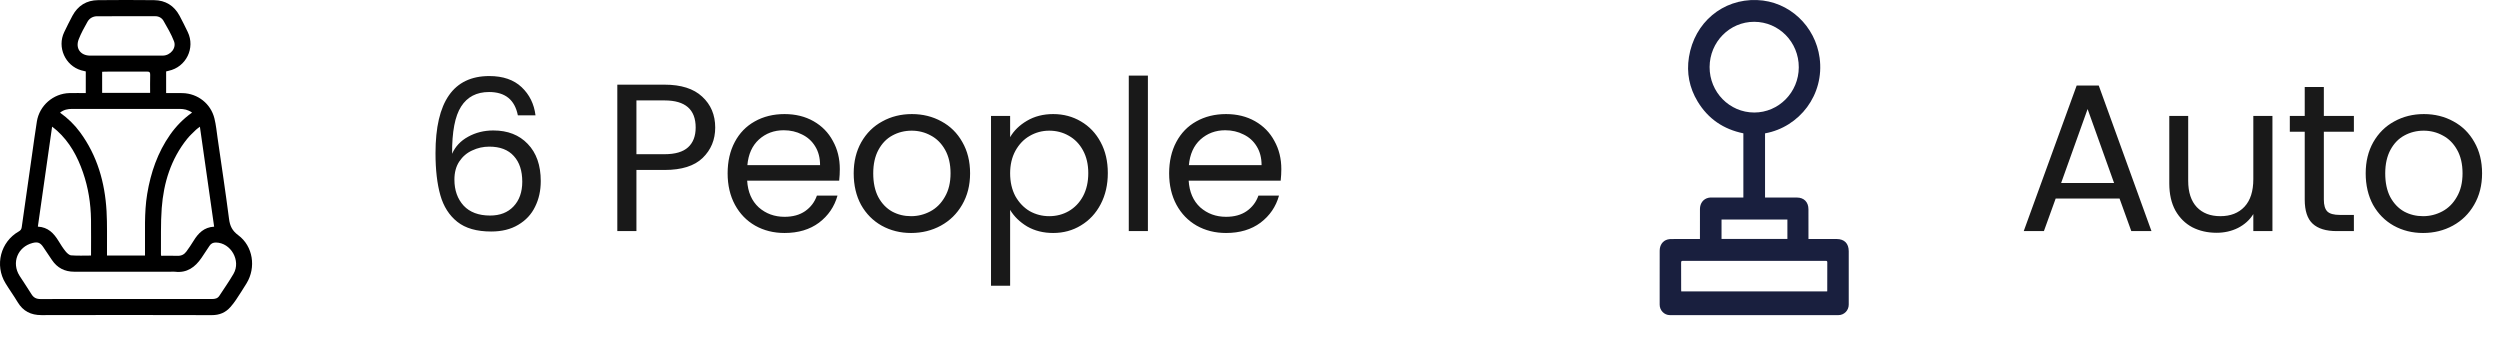 <svg width="119" height="17" viewBox="0 0 119 17" fill="none" xmlns="http://www.w3.org/2000/svg">
<path d="M79.49 15C79.22 15 79 14.777 79 14.501C79 14.168 79 13.79 79 13.772C79 13.16 79 12.547 79.001 11.935C79.001 11.666 79.144 11.461 79.379 11.399C79.439 11.382 79.505 11.378 79.568 11.378C79.984 11.376 80.399 11.377 80.814 11.377H80.917C80.917 11.336 80.917 11.305 80.917 11.273C80.917 10.832 80.916 10.39 80.918 9.948C80.919 9.674 81.079 9.466 81.328 9.413C81.375 9.403 81.424 9.403 81.471 9.403C81.945 9.403 82.419 9.403 82.893 9.403C82.922 9.403 82.95 9.403 82.984 9.403V6.346C82.045 6.155 81.308 5.661 80.806 4.829C80.414 4.18 80.273 3.467 80.394 2.716C80.656 1.074 82 -0.056 83.63 0.002C85.177 0.058 86.41 1.248 86.614 2.753C86.852 4.511 85.655 6.05 84.016 6.348V9.403H84.112C84.586 9.403 85.06 9.402 85.534 9.403C85.87 9.403 86.082 9.619 86.082 9.962C86.084 10.398 86.083 10.834 86.083 11.27C86.083 11.302 86.083 11.334 86.083 11.377H86.183C86.599 11.377 87.014 11.377 87.429 11.377C87.791 11.378 87.999 11.589 88 11.957C88 12.561 88 13.165 88 13.769C88 13.787 88 14.167 88 14.5C88 14.776 87.78 15 87.509 15H79.49V15ZM83.5 5.356C84.668 5.358 85.62 4.393 85.622 3.204C85.625 2.005 84.679 1.039 83.499 1.038C82.33 1.036 81.382 1.998 81.377 3.189C81.373 4.385 82.322 5.354 83.5 5.356V5.356ZM80.027 13.87H86.973C86.975 13.854 86.977 13.844 86.977 13.833C86.977 13.383 86.976 12.934 86.979 12.485C86.979 12.411 86.938 12.418 86.892 12.418C84.63 12.418 82.368 12.418 80.105 12.416C80.038 12.416 80.021 12.437 80.021 12.503C80.024 12.934 80.022 13.364 80.023 13.795C80.023 13.819 80.025 13.843 80.027 13.87V13.87ZM85.08 10.449H81.945V11.373H85.08V10.449Z" fill="#191F3E"/>
<path opacity="0.9" d="M100.89 9.45H97.85L97.29 11H96.33L98.85 4.07H99.9L102.41 11H101.45L100.89 9.45ZM100.63 8.71L99.37 5.19L98.11 8.71H100.63ZM108.168 5.52V11H107.258V10.19C107.085 10.47 106.842 10.69 106.528 10.85C106.222 11.003 105.882 11.08 105.508 11.08C105.082 11.08 104.698 10.993 104.358 10.82C104.018 10.64 103.748 10.373 103.548 10.02C103.355 9.667 103.258 9.237 103.258 8.73V5.52H104.158V8.61C104.158 9.15 104.295 9.567 104.568 9.86C104.842 10.147 105.215 10.29 105.688 10.29C106.175 10.29 106.558 10.14 106.838 9.84C107.118 9.54 107.258 9.103 107.258 8.53V5.52H108.168ZM110.615 6.27V9.5C110.615 9.767 110.671 9.957 110.785 10.07C110.898 10.177 111.095 10.23 111.375 10.23H112.045V11H111.225C110.718 11 110.338 10.883 110.085 10.65C109.831 10.417 109.705 10.033 109.705 9.5V6.27H108.995V5.52H109.705V4.14H110.615V5.52H112.045V6.27H110.615ZM115.337 11.09C114.824 11.09 114.357 10.973 113.937 10.74C113.524 10.507 113.197 10.177 112.957 9.75C112.724 9.317 112.607 8.817 112.607 8.25C112.607 7.69 112.727 7.197 112.967 6.77C113.214 6.337 113.547 6.007 113.967 5.78C114.387 5.547 114.857 5.43 115.377 5.43C115.897 5.43 116.367 5.547 116.787 5.78C117.207 6.007 117.537 6.333 117.777 6.76C118.024 7.187 118.147 7.683 118.147 8.25C118.147 8.817 118.021 9.317 117.767 9.75C117.521 10.177 117.184 10.507 116.757 10.74C116.331 10.973 115.857 11.09 115.337 11.09ZM115.337 10.29C115.664 10.29 115.971 10.213 116.257 10.06C116.544 9.907 116.774 9.677 116.947 9.37C117.127 9.063 117.217 8.69 117.217 8.25C117.217 7.81 117.131 7.437 116.957 7.13C116.784 6.823 116.557 6.597 116.277 6.45C115.997 6.297 115.694 6.22 115.367 6.22C115.034 6.22 114.727 6.297 114.447 6.45C114.174 6.597 113.954 6.823 113.787 7.13C113.621 7.437 113.537 7.81 113.537 8.25C113.537 8.697 113.617 9.073 113.777 9.38C113.944 9.687 114.164 9.917 114.437 10.07C114.711 10.217 115.011 10.29 115.337 10.29ZM125.734 5.42C126.16 5.42 126.54 5.51 126.874 5.69C127.207 5.863 127.47 6.127 127.664 6.48C127.857 6.833 127.954 7.263 127.954 7.77V11H127.054V7.9C127.054 7.353 126.917 6.937 126.644 6.65C126.377 6.357 126.014 6.21 125.554 6.21C125.08 6.21 124.704 6.363 124.424 6.67C124.144 6.97 124.004 7.407 124.004 7.98V11H123.104V7.9C123.104 7.353 122.967 6.937 122.694 6.65C122.427 6.357 122.064 6.21 121.604 6.21C121.13 6.21 120.754 6.363 120.474 6.67C120.194 6.97 120.054 7.407 120.054 7.98V11H119.144V5.52H120.054V6.31C120.234 6.023 120.474 5.803 120.774 5.65C121.08 5.497 121.417 5.42 121.784 5.42C122.244 5.42 122.65 5.523 123.004 5.73C123.357 5.937 123.62 6.24 123.794 6.64C123.947 6.253 124.2 5.953 124.554 5.74C124.907 5.527 125.3 5.42 125.734 5.42ZM128.907 8.24C128.907 7.68 129.02 7.19 129.247 6.77C129.473 6.343 129.783 6.013 130.177 5.78C130.577 5.547 131.02 5.43 131.507 5.43C131.987 5.43 132.403 5.533 132.757 5.74C133.11 5.947 133.373 6.207 133.547 6.52V5.52H134.467V11H133.547V9.98C133.367 10.3 133.097 10.567 132.737 10.78C132.383 10.987 131.97 11.09 131.497 11.09C131.01 11.09 130.57 10.97 130.177 10.73C129.783 10.49 129.473 10.153 129.247 9.72C129.02 9.287 128.907 8.793 128.907 8.24ZM133.547 8.25C133.547 7.837 133.463 7.477 133.297 7.17C133.13 6.863 132.903 6.63 132.617 6.47C132.337 6.303 132.027 6.22 131.687 6.22C131.347 6.22 131.037 6.3 130.757 6.46C130.477 6.62 130.253 6.853 130.087 7.16C129.92 7.467 129.837 7.827 129.837 8.24C129.837 8.66 129.92 9.027 130.087 9.34C130.253 9.647 130.477 9.883 130.757 10.05C131.037 10.21 131.347 10.29 131.687 10.29C132.027 10.29 132.337 10.21 132.617 10.05C132.903 9.883 133.13 9.647 133.297 9.34C133.463 9.027 133.547 8.663 133.547 8.25ZM136.914 6.27V9.5C136.914 9.767 136.971 9.957 137.084 10.07C137.198 10.177 137.394 10.23 137.674 10.23H138.344V11H137.524C137.018 11 136.638 10.883 136.384 10.65C136.131 10.417 136.004 10.033 136.004 9.5V6.27H135.294V5.52H136.004V4.14H136.914V5.52H138.344V6.27H136.914ZM139.717 4.63C139.544 4.63 139.397 4.57 139.277 4.45C139.157 4.33 139.097 4.183 139.097 4.01C139.097 3.837 139.157 3.69 139.277 3.57C139.397 3.45 139.544 3.39 139.717 3.39C139.884 3.39 140.024 3.45 140.137 3.57C140.257 3.69 140.317 3.837 140.317 4.01C140.317 4.183 140.257 4.33 140.137 4.45C140.024 4.57 139.884 4.63 139.717 4.63ZM140.157 5.52V11H139.247V5.52H140.157ZM141.168 8.25C141.168 7.683 141.281 7.19 141.508 6.77C141.735 6.343 142.048 6.013 142.448 5.78C142.855 5.547 143.318 5.43 143.838 5.43C144.511 5.43 145.065 5.593 145.498 5.92C145.938 6.247 146.228 6.7 146.368 7.28H145.388C145.295 6.947 145.111 6.683 144.838 6.49C144.571 6.297 144.238 6.2 143.838 6.2C143.318 6.2 142.898 6.38 142.578 6.74C142.258 7.093 142.098 7.597 142.098 8.25C142.098 8.91 142.258 9.42 142.578 9.78C142.898 10.14 143.318 10.32 143.838 10.32C144.238 10.32 144.571 10.227 144.838 10.04C145.105 9.853 145.288 9.587 145.388 9.24H146.368C146.221 9.8 145.928 10.25 145.488 10.59C145.048 10.923 144.498 11.09 143.838 11.09C143.318 11.09 142.855 10.973 142.448 10.74C142.048 10.507 141.735 10.177 141.508 9.75C141.281 9.323 141.168 8.823 141.168 8.25Z" fill="black"/>
<path d="M7.908 3.401V4.431C8.176 4.431 8.437 4.425 8.697 4.432C9.418 4.453 10.034 4.936 10.207 5.639C10.283 5.946 10.313 6.264 10.358 6.578C10.543 7.858 10.736 9.137 10.902 10.42C10.945 10.755 11.051 10.982 11.341 11.196C12.046 11.717 12.197 12.729 11.738 13.483C11.575 13.749 11.407 14.011 11.234 14.271C11.155 14.391 11.065 14.504 10.971 14.612C10.737 14.88 10.447 15.001 10.082 15C7.379 14.992 4.674 14.992 1.971 14.999C1.469 15 1.097 14.812 0.838 14.379C0.655 14.073 0.445 13.784 0.26 13.479C-0.261 12.623 0.026 11.51 0.893 11.017C0.981 10.967 1.021 10.912 1.034 10.815C1.194 9.677 1.357 8.538 1.52 7.4C1.597 6.861 1.669 6.32 1.755 5.782C1.877 5.023 2.537 4.451 3.302 4.431C3.559 4.425 3.815 4.43 4.083 4.43V3.4C4.014 3.383 3.938 3.367 3.864 3.346C3.104 3.126 2.711 2.244 3.056 1.53C3.183 1.267 3.311 1.004 3.45 0.747C3.71 0.266 4.121 0.013 4.665 0.007C5.555 -0.002 6.444 -0.003 7.334 0.007C7.878 0.014 8.288 0.268 8.548 0.751C8.683 1.004 8.81 1.262 8.935 1.52C9.305 2.285 8.858 3.194 8.027 3.37C7.989 3.379 7.951 3.39 7.909 3.4L7.908 3.401ZM9.143 5.359C8.949 5.221 8.754 5.184 8.548 5.184C7.584 5.185 6.621 5.184 5.657 5.184C4.916 5.184 4.175 5.184 3.434 5.184C3.229 5.184 3.035 5.219 2.858 5.363C3.23 5.628 3.544 5.933 3.807 6.29C4.63 7.407 4.994 8.684 5.072 10.05C5.108 10.693 5.088 11.339 5.093 11.984C5.093 12.041 5.093 12.1 5.093 12.164H6.902C6.902 12.088 6.901 12.021 6.902 11.953C6.914 11.046 6.857 10.137 7.006 9.236C7.174 8.217 7.502 7.26 8.1 6.408C8.384 6.005 8.724 5.656 9.143 5.359ZM5.999 14.232C7.363 14.232 8.727 14.231 10.091 14.233C10.234 14.233 10.358 14.208 10.44 14.082C10.667 13.733 10.908 13.393 11.116 13.033C11.479 12.409 10.991 11.556 10.28 11.544C10.144 11.542 10.044 11.589 9.969 11.706C9.847 11.898 9.72 12.087 9.591 12.275C9.286 12.721 8.897 13.004 8.324 12.934C8.265 12.926 8.205 12.933 8.146 12.933C6.609 12.933 5.072 12.931 3.535 12.934C3.079 12.934 2.724 12.752 2.47 12.372C2.332 12.166 2.194 11.961 2.056 11.756C1.917 11.55 1.793 11.503 1.549 11.566C0.839 11.751 0.538 12.507 0.931 13.128C1.116 13.421 1.316 13.705 1.496 14.001C1.601 14.174 1.737 14.236 1.937 14.235C3.291 14.229 4.645 14.232 5.999 14.232L5.999 14.232ZM10.193 10.788C9.966 9.196 9.742 7.626 9.515 6.031C9.439 6.09 9.381 6.127 9.332 6.174C9.188 6.317 9.034 6.452 8.908 6.61C8.136 7.57 7.789 8.699 7.698 9.906C7.643 10.636 7.67 11.373 7.661 12.107C7.661 12.125 7.667 12.144 7.673 12.175C7.933 12.175 8.189 12.167 8.445 12.177C8.626 12.184 8.765 12.117 8.868 11.978C8.991 11.811 9.108 11.638 9.216 11.461C9.438 11.099 9.712 10.816 10.193 10.789V10.788ZM1.802 10.787C2.289 10.813 2.562 11.105 2.786 11.471C2.889 11.64 2.995 11.809 3.119 11.962C3.187 12.046 3.292 12.147 3.387 12.155C3.699 12.179 4.014 12.164 4.333 12.164C4.333 11.585 4.339 11.02 4.332 10.455C4.321 9.687 4.203 8.935 3.951 8.208C3.69 7.453 3.319 6.766 2.719 6.223C2.648 6.158 2.571 6.102 2.48 6.029C2.252 7.629 2.028 9.197 1.802 10.787V10.787ZM5.998 2.648C6.581 2.648 7.164 2.651 7.747 2.647C8.112 2.644 8.409 2.289 8.282 1.963C8.151 1.624 7.964 1.306 7.782 0.99C7.704 0.855 7.562 0.772 7.396 0.772C6.473 0.77 5.549 0.769 4.625 0.773C4.429 0.774 4.262 0.865 4.166 1.033C4.013 1.303 3.861 1.578 3.748 1.867C3.578 2.3 3.831 2.647 4.294 2.648C4.862 2.649 5.43 2.648 5.998 2.648H5.998ZM7.146 4.422C7.146 4.126 7.14 3.845 7.149 3.564C7.153 3.438 7.112 3.406 6.99 3.407C6.329 3.412 5.668 3.409 5.008 3.41C4.96 3.41 4.912 3.415 4.862 3.417V4.421H7.146L7.146 4.422Z" fill="black"/>
<path opacity="0.9" d="M24.65 5.49C24.503 4.75 24.047 4.38 23.28 4.38C22.687 4.38 22.243 4.61 21.95 5.07C21.657 5.523 21.513 6.273 21.52 7.32C21.673 6.973 21.927 6.703 22.28 6.51C22.64 6.31 23.04 6.21 23.48 6.21C24.167 6.21 24.713 6.423 25.12 6.85C25.533 7.277 25.74 7.867 25.74 8.62C25.74 9.073 25.65 9.48 25.47 9.84C25.297 10.2 25.03 10.487 24.67 10.7C24.317 10.913 23.887 11.02 23.38 11.02C22.693 11.02 22.157 10.867 21.77 10.56C21.383 10.253 21.113 9.83 20.96 9.29C20.807 8.75 20.73 8.083 20.73 7.29C20.73 4.843 21.583 3.62 23.29 3.62C23.943 3.62 24.457 3.797 24.83 4.15C25.203 4.503 25.423 4.95 25.49 5.49H24.65ZM23.29 6.98C23.003 6.98 22.733 7.04 22.48 7.16C22.227 7.273 22.02 7.45 21.86 7.69C21.707 7.923 21.63 8.21 21.63 8.55C21.63 9.057 21.777 9.47 22.07 9.79C22.363 10.103 22.783 10.26 23.33 10.26C23.797 10.26 24.167 10.117 24.44 9.83C24.72 9.537 24.86 9.143 24.86 8.65C24.86 8.13 24.727 7.723 24.46 7.43C24.193 7.13 23.803 6.98 23.29 6.98ZM34.044 6.07C34.044 6.65 33.844 7.133 33.444 7.52C33.05 7.9 32.447 8.09 31.634 8.09H30.294V11H29.384V4.03H31.634C32.42 4.03 33.017 4.22 33.424 4.6C33.837 4.98 34.044 5.47 34.044 6.07ZM31.634 7.34C32.14 7.34 32.514 7.23 32.754 7.01C32.994 6.79 33.114 6.477 33.114 6.07C33.114 5.21 32.62 4.78 31.634 4.78H30.294V7.34H31.634ZM39.975 8.05C39.975 8.223 39.965 8.407 39.945 8.6H35.565C35.598 9.14 35.781 9.563 36.115 9.87C36.455 10.17 36.865 10.32 37.345 10.32C37.738 10.32 38.065 10.23 38.325 10.05C38.591 9.863 38.778 9.617 38.885 9.31H39.865C39.718 9.837 39.425 10.267 38.985 10.6C38.545 10.927 37.998 11.09 37.345 11.09C36.825 11.09 36.358 10.973 35.945 10.74C35.538 10.507 35.218 10.177 34.985 9.75C34.751 9.317 34.635 8.817 34.635 8.25C34.635 7.683 34.748 7.187 34.975 6.76C35.201 6.333 35.518 6.007 35.925 5.78C36.338 5.547 36.811 5.43 37.345 5.43C37.865 5.43 38.325 5.543 38.725 5.77C39.125 5.997 39.431 6.31 39.645 6.71C39.865 7.103 39.975 7.55 39.975 8.05ZM39.035 7.86C39.035 7.513 38.958 7.217 38.805 6.97C38.651 6.717 38.441 6.527 38.175 6.4C37.915 6.267 37.625 6.2 37.305 6.2C36.845 6.2 36.451 6.347 36.125 6.64C35.805 6.933 35.621 7.34 35.575 7.86H39.035ZM43.366 11.09C42.852 11.09 42.386 10.973 41.966 10.74C41.553 10.507 41.226 10.177 40.986 9.75C40.752 9.317 40.636 8.817 40.636 8.25C40.636 7.69 40.756 7.197 40.996 6.77C41.242 6.337 41.576 6.007 41.996 5.78C42.416 5.547 42.886 5.43 43.406 5.43C43.926 5.43 44.396 5.547 44.816 5.78C45.236 6.007 45.566 6.333 45.806 6.76C46.053 7.187 46.176 7.683 46.176 8.25C46.176 8.817 46.049 9.317 45.796 9.75C45.549 10.177 45.212 10.507 44.786 10.74C44.359 10.973 43.886 11.09 43.366 11.09ZM43.366 10.29C43.693 10.29 43.999 10.213 44.286 10.06C44.572 9.907 44.803 9.677 44.976 9.37C45.156 9.063 45.246 8.69 45.246 8.25C45.246 7.81 45.159 7.437 44.986 7.13C44.812 6.823 44.586 6.597 44.306 6.45C44.026 6.297 43.722 6.22 43.396 6.22C43.062 6.22 42.756 6.297 42.476 6.45C42.203 6.597 41.983 6.823 41.816 7.13C41.649 7.437 41.566 7.81 41.566 8.25C41.566 8.697 41.646 9.073 41.806 9.38C41.972 9.687 42.193 9.917 42.466 10.07C42.739 10.217 43.039 10.29 43.366 10.29ZM48.082 6.53C48.262 6.217 48.529 5.957 48.882 5.75C49.242 5.537 49.659 5.43 50.132 5.43C50.619 5.43 51.059 5.547 51.452 5.78C51.852 6.013 52.166 6.343 52.392 6.77C52.619 7.19 52.732 7.68 52.732 8.24C52.732 8.793 52.619 9.287 52.392 9.72C52.166 10.153 51.852 10.49 51.452 10.73C51.059 10.97 50.619 11.09 50.132 11.09C49.666 11.09 49.252 10.987 48.892 10.78C48.539 10.567 48.269 10.303 48.082 9.99V13.6H47.172V5.52H48.082V6.53ZM51.802 8.24C51.802 7.827 51.719 7.467 51.552 7.16C51.386 6.853 51.159 6.62 50.872 6.46C50.592 6.3 50.282 6.22 49.942 6.22C49.609 6.22 49.299 6.303 49.012 6.47C48.732 6.63 48.506 6.867 48.332 7.18C48.166 7.487 48.082 7.843 48.082 8.25C48.082 8.663 48.166 9.027 48.332 9.34C48.506 9.647 48.732 9.883 49.012 10.05C49.299 10.21 49.609 10.29 49.942 10.29C50.282 10.29 50.592 10.21 50.872 10.05C51.159 9.883 51.386 9.647 51.552 9.34C51.719 9.027 51.802 8.66 51.802 8.24ZM54.64 3.6V11H53.73V3.6H54.64ZM60.991 8.05C60.991 8.223 60.981 8.407 60.961 8.6H56.581C56.614 9.14 56.798 9.563 57.131 9.87C57.471 10.17 57.881 10.32 58.361 10.32C58.754 10.32 59.081 10.23 59.341 10.05C59.608 9.863 59.794 9.617 59.901 9.31H60.881C60.734 9.837 60.441 10.267 60.001 10.6C59.561 10.927 59.014 11.09 58.361 11.09C57.841 11.09 57.374 10.973 56.961 10.74C56.554 10.507 56.234 10.177 56.001 9.75C55.768 9.317 55.651 8.817 55.651 8.25C55.651 7.683 55.764 7.187 55.991 6.76C56.218 6.333 56.534 6.007 56.941 5.78C57.354 5.547 57.828 5.43 58.361 5.43C58.881 5.43 59.341 5.543 59.741 5.77C60.141 5.997 60.448 6.31 60.661 6.71C60.881 7.103 60.991 7.55 60.991 8.05ZM60.051 7.86C60.051 7.513 59.974 7.217 59.821 6.97C59.668 6.717 59.458 6.527 59.191 6.4C58.931 6.267 58.641 6.2 58.321 6.2C57.861 6.2 57.468 6.347 57.141 6.64C56.821 6.933 56.638 7.34 56.591 7.86H60.051Z" fill="black"/>
</svg>
